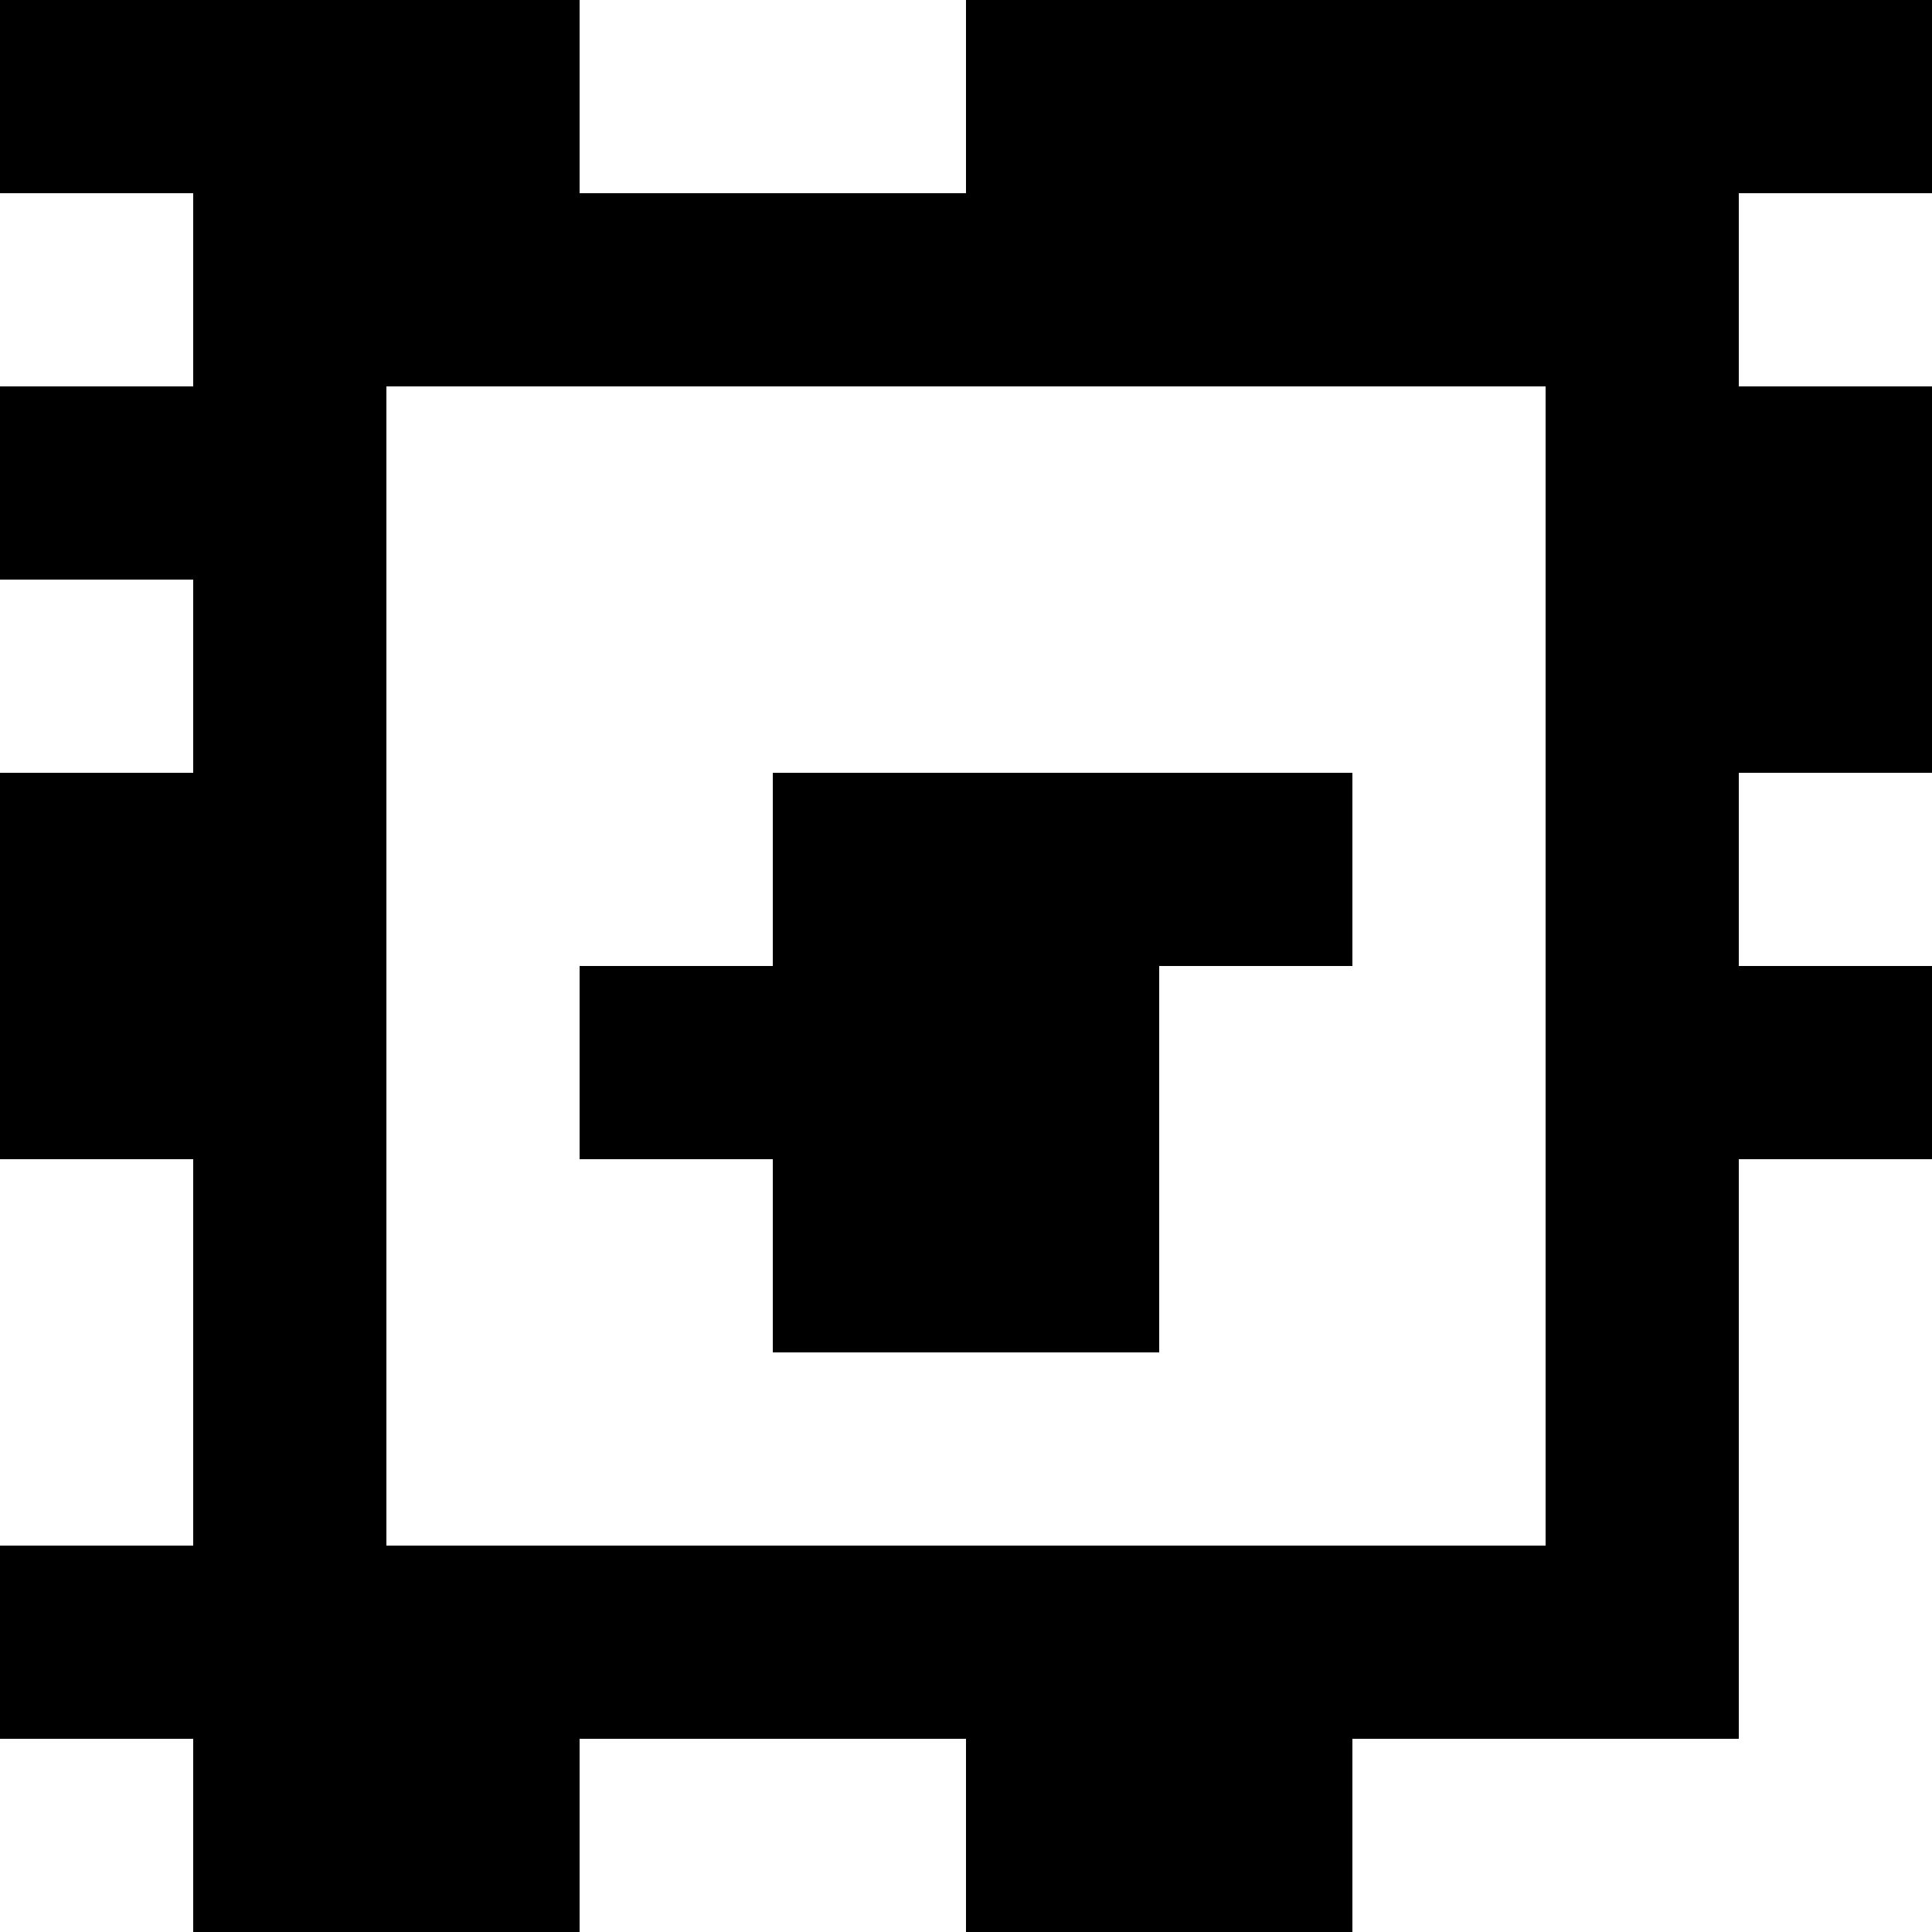 <?xml version="1.0" standalone="yes"?>
<svg xmlns="http://www.w3.org/2000/svg" width="100" height="100">
<rect width="100%" height="100%" fill="#808080" stroke="none"/>
<path style="fill:#000000; stroke:none;" d="M0 0L0 10L10 10L10 20L0 20L0 30L10 30L10 40L0 40L0 60L10 60L10 80L0 80L0 90L10 90L10 100L30 100L30 90L50 90L50 100L70 100L70 90L90 90L90 60L100 60L100 50L90 50L90 40L100 40L100 20L90 20L90 10L100 10L100 0L50 0L50 10L30 10L30 0L0 0z"/>
<path style="fill:#ffffff; stroke:none;" d="M30 0L30 10L50 10L50 0L30 0M0 10L0 20L10 20L10 10L0 10M90 10L90 20L100 20L100 10L90 10M20 20L20 80L80 80L80 20L20 20M0 30L0 40L10 40L10 30L0 30z"/>
<path style="fill:#000000; stroke:none;" d="M40 40L40 50L30 50L30 60L40 60L40 70L60 70L60 50L70 50L70 40L40 40z"/>
<path style="fill:#ffffff; stroke:none;" d="M90 40L90 50L100 50L100 40L90 40M0 60L0 80L10 80L10 60L0 60M90 60L90 90L70 90L70 100L100 100L100 60L90 60M0 90L0 100L10 100L10 90L0 90M30 90L30 100L50 100L50 90L30 90z"/>
</svg>
